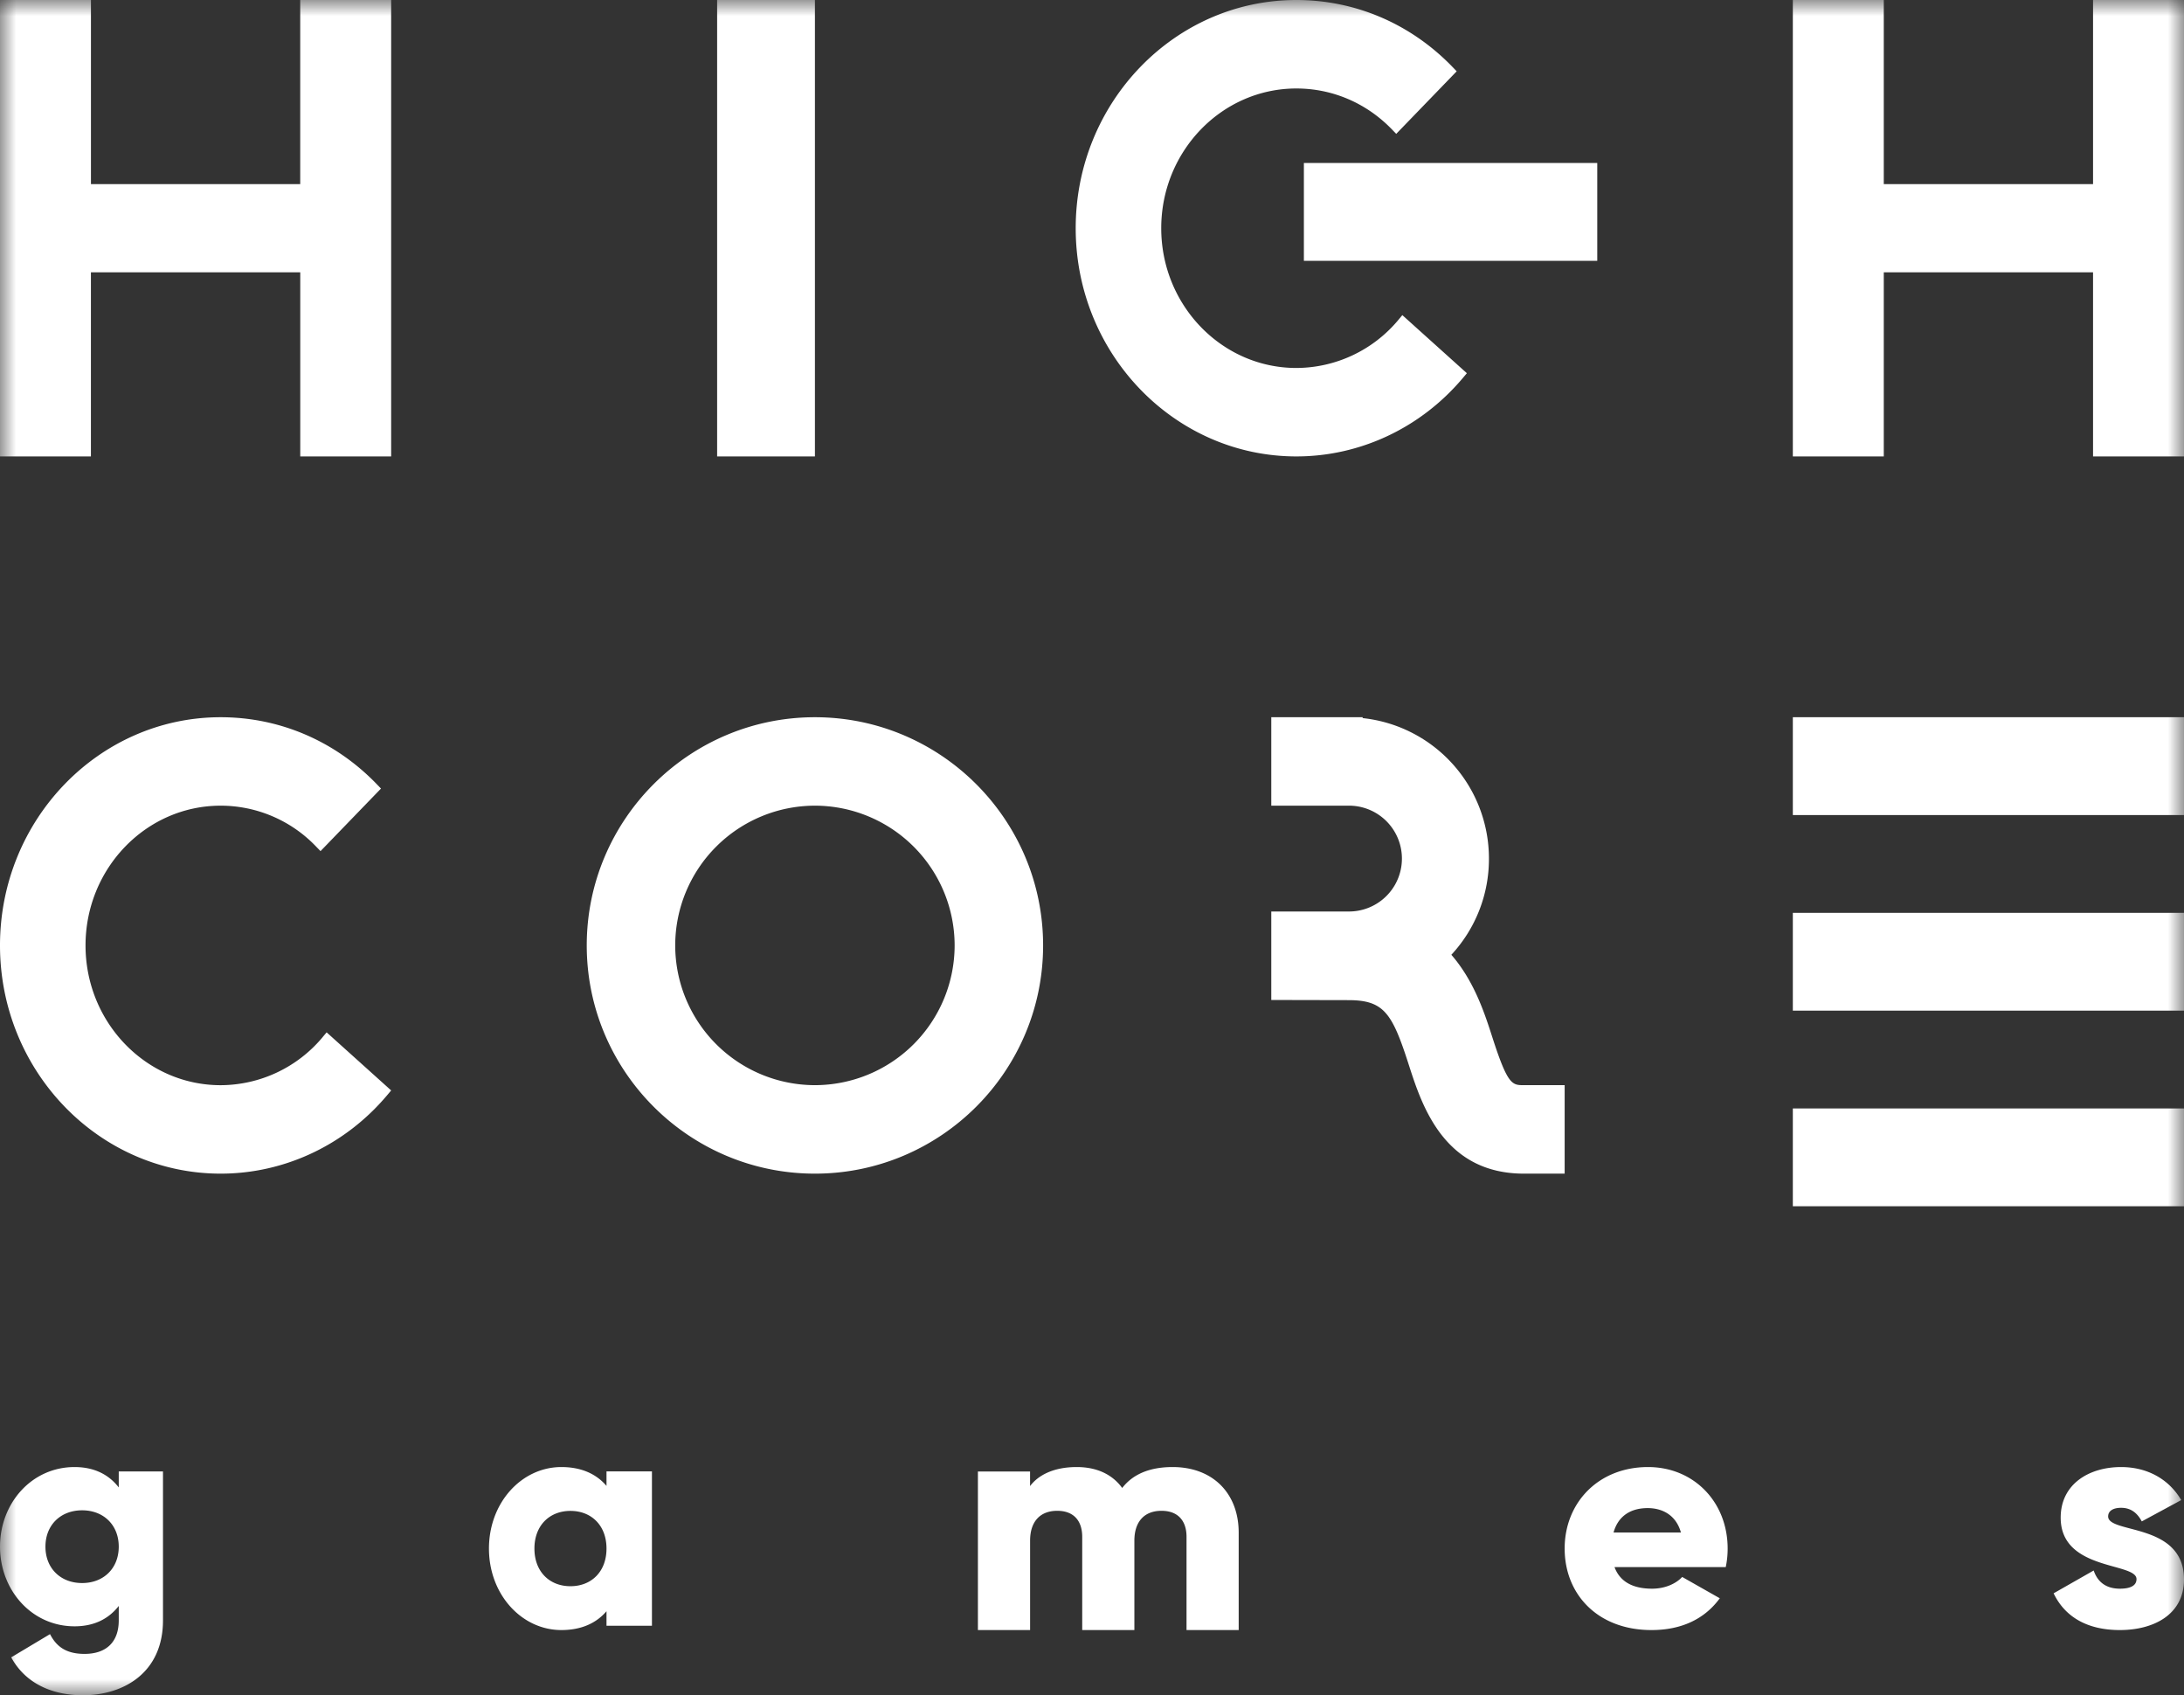 <svg width="67" height="52" viewBox="0 0 67 52" fill="none" xmlns="http://www.w3.org/2000/svg"><rect x="0" y="0" width="67" height="52" fill="#333333" stroke="none"/><path fill-rule="evenodd" clip-rule="evenodd" d="M9.898 31.813a4.092 4.092 0 0 1-3.129 1.474c-2.285 0-4.145-1.923-4.145-4.287s1.86-4.287 4.145-4.287A4.05 4.05 0 0 1 9.7 25.97l.133.137 1.855-1.919-.132-.137C10.278 22.728 8.578 22 6.769 22 3.037 22 0 25.14 0 29s3.037 7 6.77 7c1.958 0 3.82-.877 5.107-2.406l.123-.146-1.98-1.782-.122.146z" fill="#fff"/><mask id="a" maskUnits="userSpaceOnUse" x="0" y="0" width="67" height="52"><path fill-rule="evenodd" clip-rule="evenodd" d="M0 52h67V0H0v52z" fill="#fff"/></mask><g mask="url(#a)" fill-rule="evenodd" clip-rule="evenodd" fill="#fff"><path d="M55 31h12v-3H55v3zm0-6h12v-3H55v3zm0 12h12v-3H55v3zm-25.714-8A4.291 4.291 0 0 1 25 33.286 4.291 4.291 0 0 1 20.714 29 4.291 4.291 0 0 1 25 24.713 4.291 4.291 0 0 1 29.286 29zM25 22c-3.86 0-7 3.14-7 7s3.14 7 7 7 7-3.14 7-7-3.14-7-7-7zm19.877-10.406l.123-.146-1.98-1.782-.122.147a4.09 4.09 0 0 1-3.129 1.474c-2.286 0-4.145-1.923-4.145-4.287 0-2.363 1.86-4.286 4.145-4.286 1.108 0 2.149.446 2.932 1.255l.132.137 1.855-1.919-.132-.137C43.277.728 41.577 0 39.769 0 36.037 0 33 3.14 33 7s3.037 7 6.77 7c1.958 0 3.82-.877 5.107-2.406z"/><path d="M40 8h9V5h-9v3zm-37.211.352h6.422V14H12V0H9.21v5.648H2.79V0H0v14h2.789V8.352zM64.21 0v5.648h-6.42V0H55v14h2.79V8.352h6.42V14H67V0h-2.79zM22 14h3V0h-3v14zm23.785 17.827c-.237-.738-.558-1.733-1.261-2.54a4.316 4.316 0 0 0 1.153-2.948 4.331 4.331 0 0 0-3.874-4.312V22H39v2.713h2.364a1.623 1.623 0 0 1 .041 3.246H39v2.714l2.364.005c1.097 0 1.346.401 1.855 1.985.402 1.248 1.075 3.337 3.533 3.337H48v-2.714h-1.248c-.362 0-.497 0-.967-1.459zM3.643 47.442c0-.663-.464-1.115-1.124-1.115-.66 0-1.125.452-1.125 1.115 0 .664.465 1.116 1.125 1.116.66 0 1.124-.452 1.124-1.116zM5 45.135v4.567C5 51.317 3.782 52 2.546 52c-.966 0-1.774-.375-2.202-1.163l1.19-.712c.176.337.445.606 1.059.606.65 0 1.05-.346 1.05-1.029v-.442c-.307.394-.753.625-1.356.625C.967 49.885 0 48.769 0 47.442S.967 45 2.287 45c.603 0 1.05.23 1.356.625v-.49H5zM18.606 47.5c0-.71-.464-1.155-1.106-1.155-.64 0-1.105.445-1.105 1.155s.464 1.155 1.105 1.155c.642 0 1.106-.445 1.106-1.155zM20 45.133v4.734h-1.394v-.445c-.307.36-.763.578-1.384.578C16.004 50 15 48.91 15 47.5c0-1.411 1.004-2.5 2.222-2.5.621 0 1.077.218 1.384.578v-.445H20zm18 1.881V50h-1.6v-2.86c0-.486-.256-.798-.768-.798-.533 0-.832.34-.832.915V50h-1.6v-2.86c0-.486-.255-.798-.767-.798-.533 0-.832.34-.832.915V50H30v-4.864h1.6v.448c.246-.33.715-.584 1.43-.584.63 0 1.098.233 1.397.642.299-.389.79-.642 1.547-.642C37.2 45 38 45.798 38 47.014zm13.567-.006c-.154-.55-.586-.749-1.019-.749-.548 0-.914.265-1.048.748h2.067zm-.884 1.723c.393 0 .73-.151.923-.36l1.153.654c-.47.643-1.183.975-2.096.975C49.02 50 48 48.91 48 47.5s1.039-2.5 2.557-2.5C51.961 45 53 46.07 53 47.5c0 .199-.02.388-.058.568h-3.413c.183.492.624.663 1.154.663zM67 48.447C67 49.536 66.054 50 65.033 50c-.946 0-1.664-.36-2.033-1.127l1.229-.7c.123.36.388.558.804.558.34 0 .51-.104.51-.294 0-.52-2.326-.246-2.326-1.884 0-1.032.87-1.553 1.853-1.553.767 0 1.448.34 1.845 1.013l-1.21.654c-.133-.247-.323-.417-.635-.417-.245 0-.397.095-.397.265 0 .54 2.327.18 2.327 1.932z"/></g></svg>